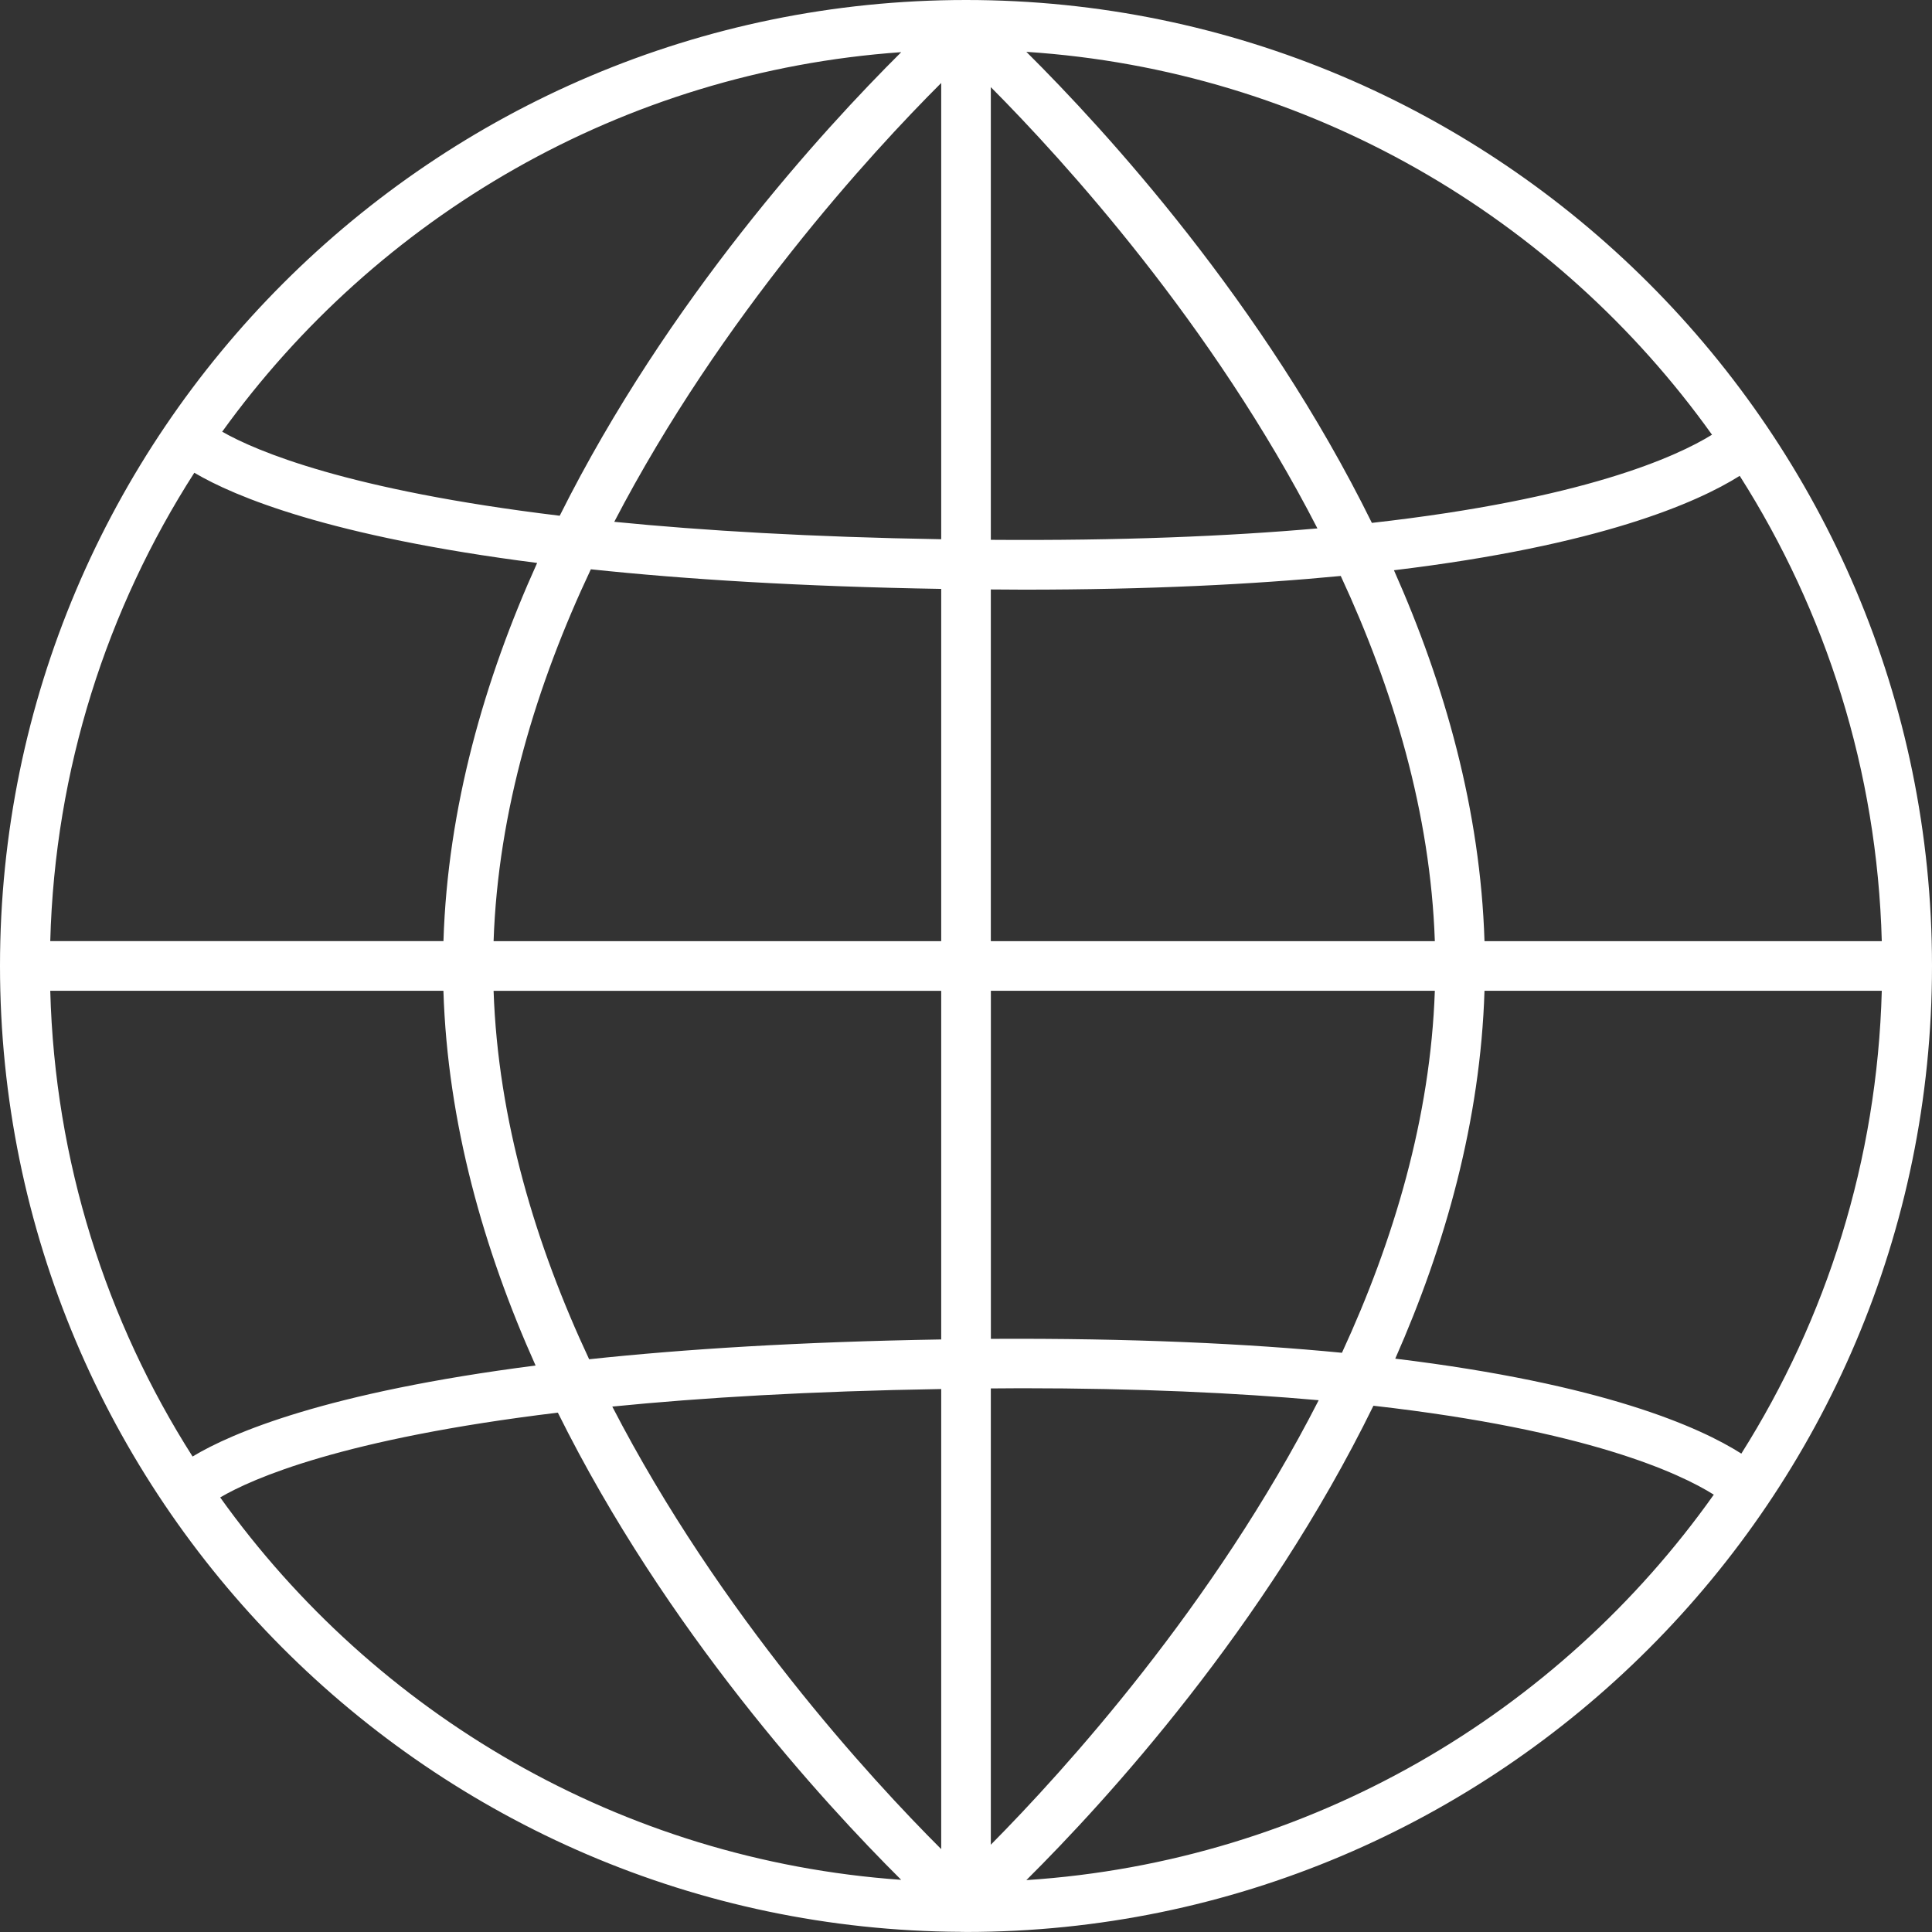 <!DOCTYPE svg PUBLIC "-//W3C//DTD SVG 1.1//EN" "http://www.w3.org/Graphics/SVG/1.1/DTD/svg11.dtd">
<!-- Uploaded to: SVG Repo, www.svgrepo.com, Transformed by: SVG Repo Mixer Tools -->
<svg height="800px" width="800px" version="1.1" id="Capa_1" xmlns="http://www.w3.org/2000/svg" xmlns:xlink="http://www.w3.org/1999/xlink" viewBox="0 0 48.669 48.669" xml:space="preserve" fill="#000000">
<rect x="0" y="0" width="48.669" height="48.669" fill="#333333" stroke="none"/>
<g id="SVGRepo_bgCarrier" stroke-width="0"/>
<g id="SVGRepo_tracerCarrier" stroke-linecap="round" stroke-linejoin="round"/>
<g id="SVGRepo_iconCarrier"> <g> <path style="fill:#ffffff;" d="M24.335,0C10.917,0,0,10.915,0,24.333c0,13.378,10.853,24.268,24.217,24.332 c0.005,0,0.009,0.003,0.014,0.003c0.004,0,0.008-0.002,0.013-0.002c0.031,0,0.061,0.002,0.091,0.002 c13.418,0,24.334-10.917,24.334-24.334C48.67,10.916,37.753,0,24.335,0z M22.703,1.314c-1.97,1.958-5.879,6.229-8.603,11.678 c-5.335-0.644-7.644-1.627-8.503-2.117C9.493,5.468,15.666,1.809,22.703,1.314z M4.895,11.909c1.014,0.6,3.407,1.604,8.636,2.272 c-1.325,2.932-2.255,6.163-2.36,9.527H1.266C1.382,19.374,2.697,15.334,4.895,11.909z M1.266,24.959h9.904 c0.104,3.332,1.018,6.531,2.322,9.44c-5.275,0.677-7.655,1.698-8.641,2.292C2.68,33.28,1.381,29.266,1.266,24.959z M5.547,37.722 c0.809-0.476,3.084-1.481,8.506-2.136c2.726,5.493,6.668,9.799,8.649,11.769C15.636,46.857,9.44,43.168,5.547,37.722z M23.71,46.581c-1.781-1.777-5.582-5.914-8.286-11.148c2.255-0.225,4.991-0.388,8.286-0.442V46.581z M23.71,33.742 c-3.55,0.059-6.474,0.243-8.869,0.499c-1.343-2.872-2.296-6.024-2.407-9.281H23.71V33.742z M23.71,23.709H12.434 c0.112-3.289,1.085-6.473,2.45-9.368c2.387,0.253,5.297,0.435,8.826,0.494C23.71,14.835,23.71,23.709,23.71,23.709z M23.71,13.584 c-3.27-0.055-5.99-0.216-8.236-0.439C18.175,7.958,21.94,3.857,23.71,2.09V13.584z M47.404,23.709H37.396 c-0.103-3.295-0.999-6.461-2.281-9.344c5.188-0.624,7.639-1.704,8.71-2.378C45.992,15.396,47.288,19.406,47.404,23.709z M43.127,10.951c-0.894,0.553-3.24,1.622-8.568,2.221c-2.731-5.544-6.715-9.89-8.704-11.866 C32.97,1.771,39.213,5.473,43.127,10.951z M24.96,2.195c1.856,1.867,5.58,5.964,8.227,11.116c-2.248,0.198-4.966,0.312-8.227,0.288 V2.195z M24.96,14.849c0.274,0.002,0.554,0.005,0.821,0.005c3.156,0,5.789-0.133,7.994-0.345c1.323,2.849,2.26,5.977,2.37,9.2 H24.96V14.849z M24.96,24.959h11.185c-0.109,3.188-1.033,6.289-2.34,9.119c-2.396-0.233-5.313-0.37-8.844-0.351v-8.768H24.96z M24.96,34.976c0.258-0.002,0.52-0.005,0.772-0.005c2.94,0,5.409,0.117,7.487,0.302c-2.648,5.182-6.396,9.315-8.259,11.197V34.976z M25.855,47.362c1.999-1.986,6.011-6.366,8.743-11.95c5.392,0.612,7.72,1.703,8.574,2.24 C39.262,43.167,32.999,46.896,25.855,47.362z M43.866,36.618c-1.045-0.666-3.48-1.756-8.718-2.392c1.264-2.862,2.146-6,2.248-9.267 h10.008C47.289,29.235,46.009,33.222,43.866,36.618z"/> </g> </g>
</svg>